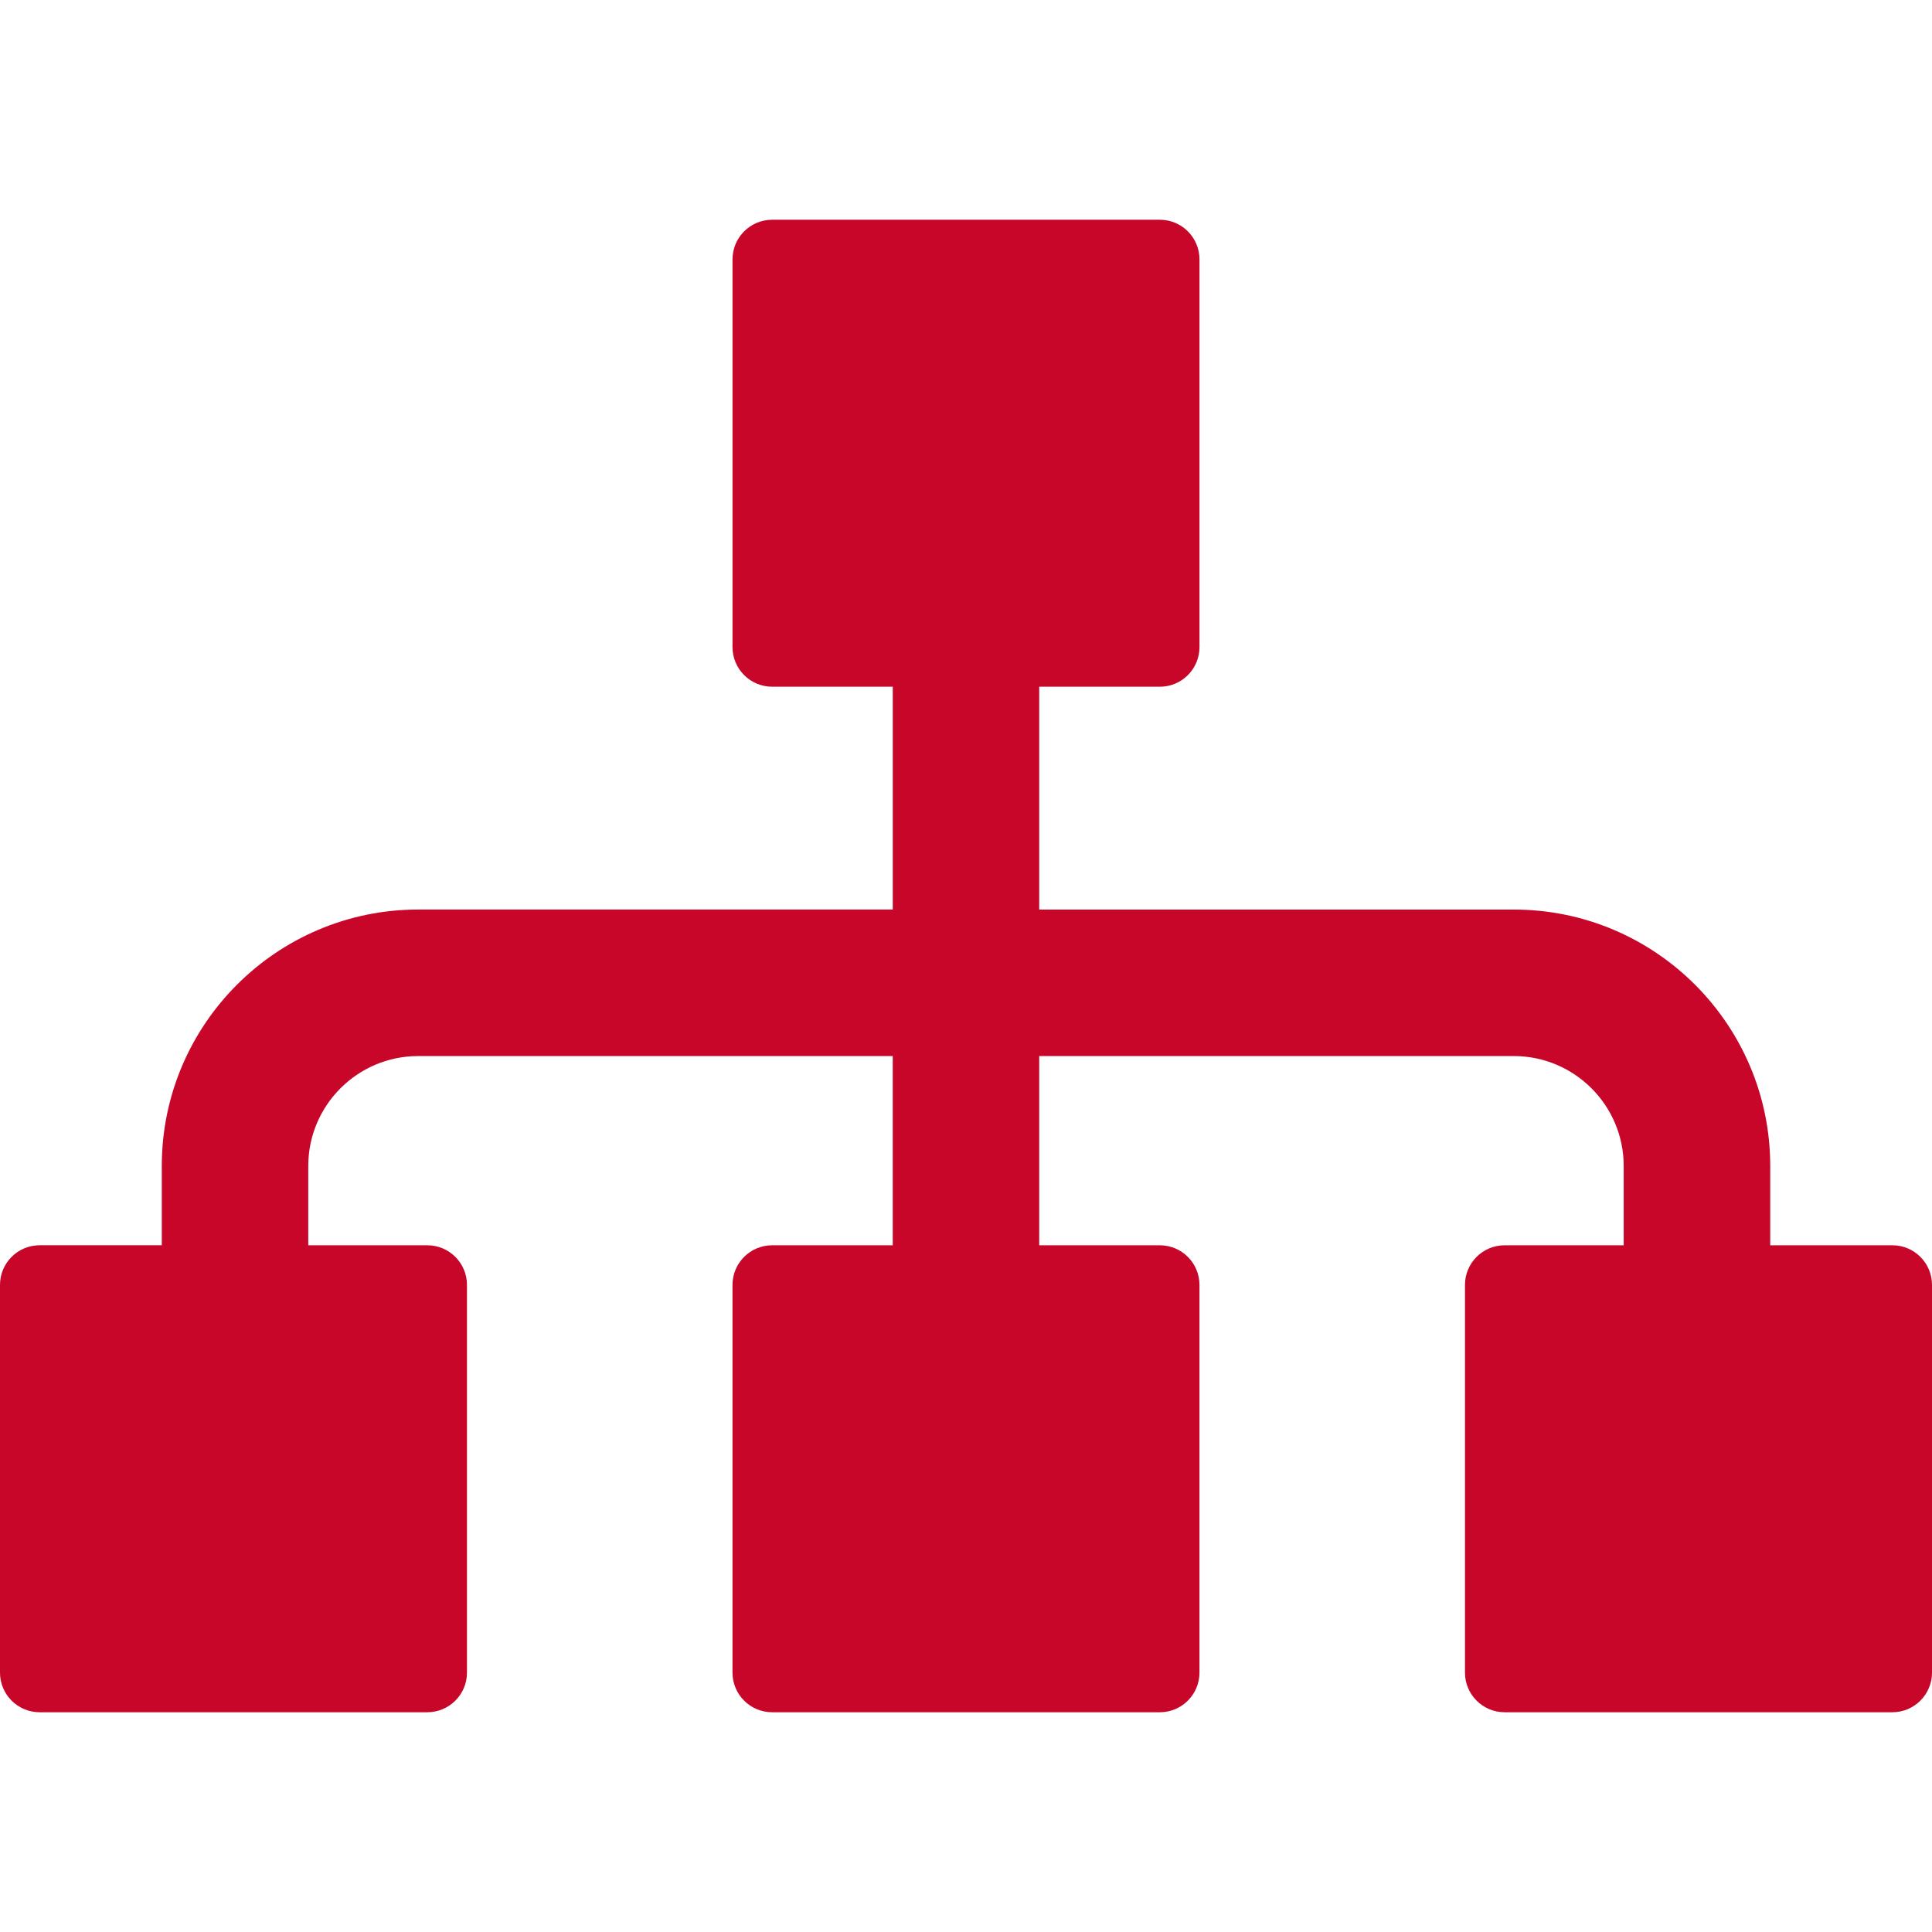 <?xml version="1.0" encoding="iso-8859-1"?>
<!-- Generator: Adobe Illustrator 16.0.0, SVG Export Plug-In . SVG Version: 6.00 Build 0)  -->
<!DOCTYPE svg PUBLIC "-//W3C//DTD SVG 1.1//EN" "http://www.w3.org/Graphics/SVG/1.1/DTD/svg11.dtd">
<svg xmlns="http://www.w3.org/2000/svg" xmlns:xlink="http://www.w3.org/1999/xlink" version="1.1" id="Capa_1" x="0px" y="0px" width="64px" height="64px" viewBox="0 0 97.5 97.5" style="enable-background:new 0 0 97.5 97.5;" xml:space="preserve">
<g>
	<path d="M95.5,62.844h-6.164V58.84c0-7.135-5.804-12.938-12.938-12.938H52.445V34.656h6.088c1.104,0,2-0.896,2-2V13.09   c0-1.104-0.896-2-2-2H38.967c-1.104,0-2,0.896-2,2v19.566c0,1.104,0.896,2,2,2h6.087v11.245H21.103   c-7.135,0-12.938,5.804-12.938,12.938v4.004H2c-1.104,0-2,0.896-2,2V84.41c0,1.104,0.896,2,2,2h19.566c1.104,0,2-0.896,2-2V64.844   c0-1.104-0.896-2-2-2h-6.009V58.84c0-3.058,2.487-5.545,5.545-5.545h23.951v9.549h-6.087c-1.104,0-2,0.896-2,2V84.41   c0,1.104,0.896,2,2,2h19.566c1.104,0,2-0.896,2-2V64.844c0-1.104-0.896-2-2-2h-6.087v-9.549h23.951   c3.058,0,5.545,2.487,5.545,5.545v4.004h-6.01c-1.104,0-2,0.896-2,2V84.41c0,1.104,0.896,2,2,2H95.5c1.104,0,2-0.896,2-2V64.844   C97.5,63.739,96.604,62.844,95.5,62.844z" fill="#c70629"/>
</g>
<g>
</g>
<g>
</g>
<g>
</g>
<g>
</g>
<g>
</g>
<g>
</g>
<g>
</g>
<g>
</g>
<g>
</g>
<g>
</g>
<g>
</g>
<g>
</g>
<g>
</g>
<g>
</g>
<g>
</g>
</svg>
